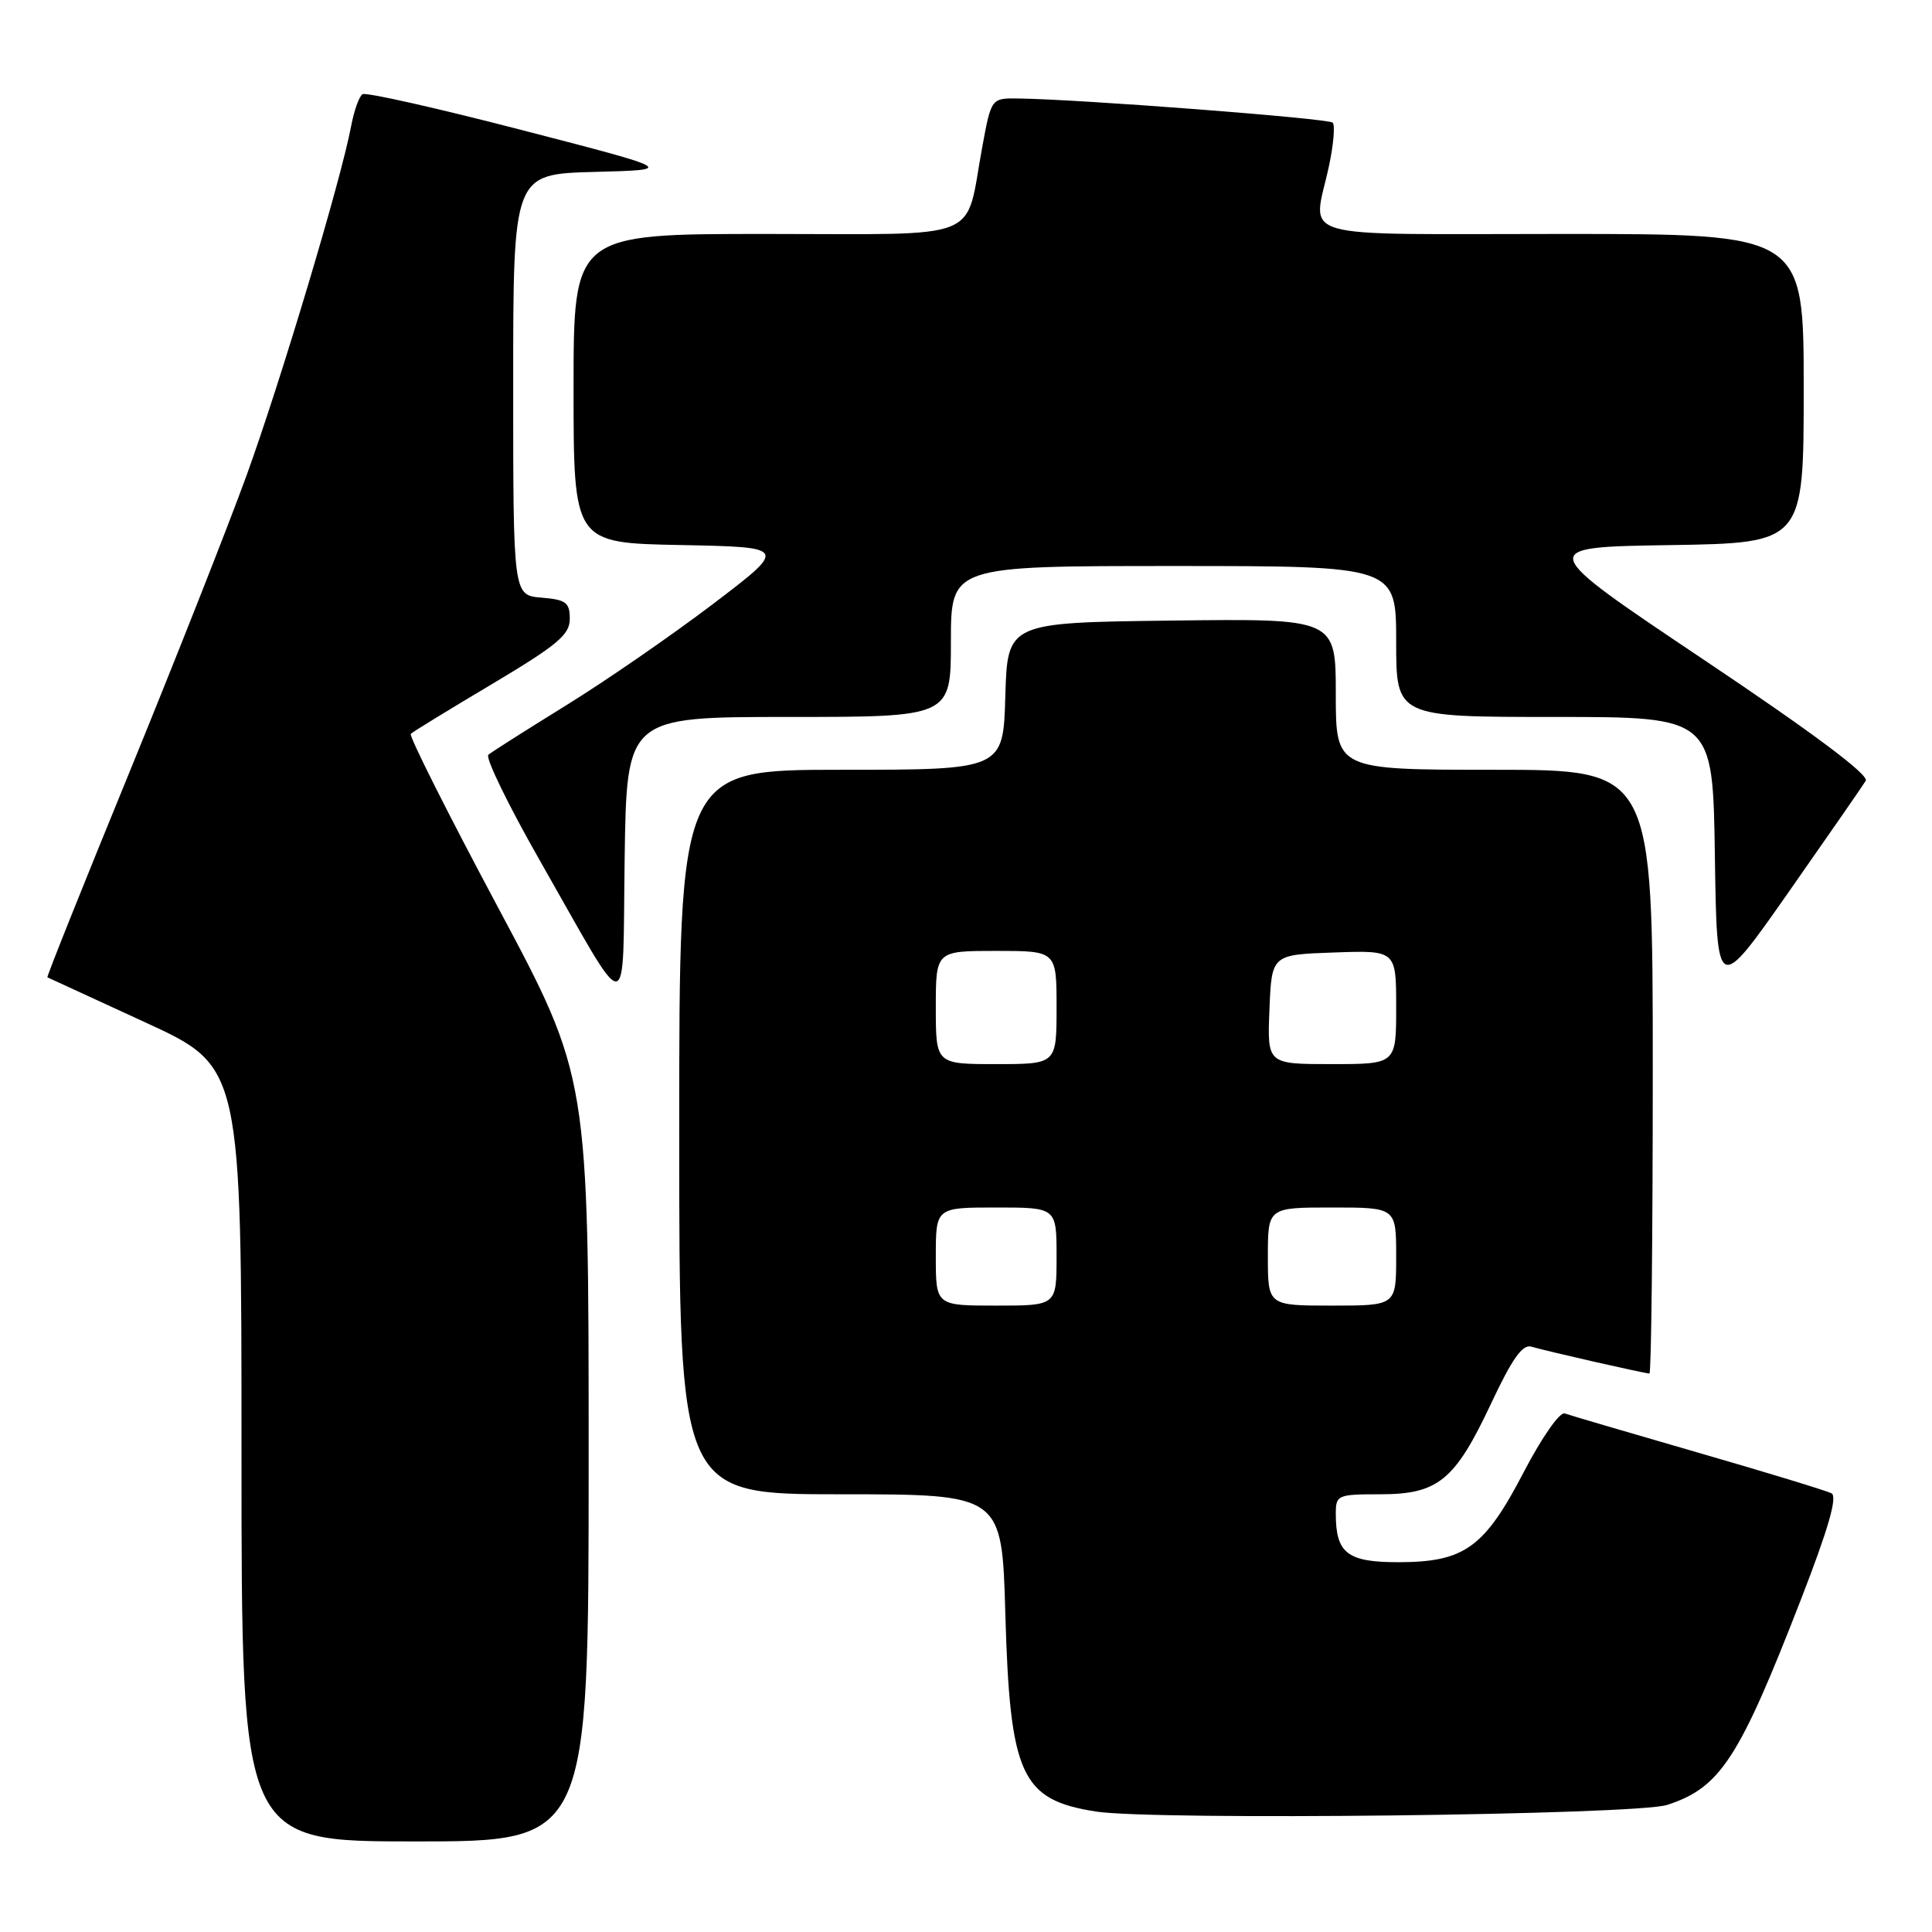 <?xml version="1.0" encoding="UTF-8" standalone="no"?>
<!DOCTYPE svg PUBLIC "-//W3C//DTD SVG 1.1//EN" "http://www.w3.org/Graphics/SVG/1.1/DTD/svg11.dtd" >
<svg xmlns="http://www.w3.org/2000/svg" xmlns:xlink="http://www.w3.org/1999/xlink" version="1.1" viewBox="0 0 256 256">
 <g >
 <path fill="currentColor"
d=" M 78.00 193.36 C 78.00 142.72 78.00 142.72 65.98 120.22 C 59.37 107.84 54.17 97.50 54.43 97.24 C 54.68 96.98 59.53 94.01 65.20 90.64 C 73.88 85.46 75.50 84.11 75.50 82.00 C 75.50 79.83 75.00 79.46 71.75 79.19 C 68.00 78.88 68.00 78.88 68.00 50.97 C 68.00 23.07 68.00 23.07 78.75 22.78 C 89.50 22.50 89.50 22.50 69.17 17.24 C 57.99 14.34 48.48 12.20 48.04 12.48 C 47.59 12.75 46.91 14.67 46.52 16.74 C 45.20 23.80 37.21 50.48 32.67 63.00 C 30.17 69.88 23.16 87.63 17.10 102.45 C 11.03 117.27 6.16 129.44 6.28 129.50 C 6.40 129.56 12.24 132.25 19.25 135.47 C 32.00 141.33 32.00 141.33 32.00 192.67 C 32.00 244.00 32.00 244.00 55.00 244.00 C 78.00 244.00 78.00 244.00 78.00 193.36 Z  M 220.91 239.16 C 227.95 236.87 230.43 233.06 238.61 212.00 C 242.28 202.55 243.50 198.31 242.68 197.87 C 242.03 197.53 234.07 195.10 225.00 192.48 C 215.93 189.86 207.98 187.52 207.34 187.29 C 206.69 187.04 204.30 190.46 201.91 195.05 C 196.69 205.09 194.05 206.99 185.29 207.00 C 178.52 207.00 177.00 205.82 177.00 200.57 C 177.00 198.10 177.24 198.00 182.87 198.00 C 190.56 198.00 192.78 196.18 197.57 185.99 C 200.35 180.06 201.74 178.09 202.91 178.44 C 204.90 179.03 217.97 182.00 218.56 182.00 C 218.80 182.00 219.00 164.00 219.00 142.00 C 219.00 102.00 219.00 102.00 198.00 102.00 C 177.00 102.00 177.00 102.00 177.00 91.98 C 177.00 81.96 177.00 81.96 155.25 82.23 C 133.50 82.50 133.50 82.50 133.21 92.25 C 132.93 102.00 132.93 102.00 111.46 102.00 C 90.00 102.00 90.00 102.00 90.00 150.00 C 90.00 198.00 90.00 198.00 111.38 198.00 C 132.76 198.00 132.76 198.00 133.21 213.75 C 133.82 235.27 135.29 238.49 145.23 240.04 C 152.99 241.24 216.77 240.51 220.91 239.16 Z  M 104.52 95.00 C 126.00 95.00 126.00 95.00 126.00 85.00 C 126.00 75.00 126.00 75.00 155.50 75.00 C 185.00 75.00 185.00 75.00 185.00 85.00 C 185.00 95.00 185.00 95.00 205.98 95.00 C 226.96 95.00 226.96 95.00 227.23 113.38 C 227.50 131.77 227.50 131.77 237.00 118.21 C 242.22 110.75 246.82 104.12 247.22 103.46 C 247.69 102.69 240.32 97.17 225.72 87.39 C 203.50 72.50 203.50 72.50 221.25 72.23 C 239.00 71.95 239.00 71.95 239.00 51.48 C 239.00 31.00 239.00 31.00 207.00 31.00 C 170.63 31.00 173.96 31.97 176.10 21.98 C 176.70 19.17 176.92 16.59 176.59 16.25 C 176.03 15.69 143.06 13.15 134.92 13.05 C 131.35 13.00 131.35 13.00 130.15 19.50 C 127.81 32.18 130.75 31.00 101.52 31.00 C 76.00 31.00 76.00 31.00 76.00 51.47 C 76.00 71.95 76.00 71.95 90.19 72.22 C 104.38 72.50 104.38 72.50 94.44 80.06 C 88.97 84.21 80.22 90.25 75.00 93.47 C 69.78 96.70 65.14 99.64 64.71 100.01 C 64.28 100.38 67.36 106.71 71.57 114.09 C 83.72 135.40 82.46 135.44 82.77 113.75 C 83.04 95.00 83.04 95.00 104.52 95.00 Z  M 124.00 166.50 C 124.00 160.00 124.00 160.00 132.00 160.00 C 140.00 160.00 140.00 160.00 140.00 166.50 C 140.00 173.00 140.00 173.00 132.00 173.00 C 124.00 173.00 124.00 173.00 124.00 166.50 Z  M 168.00 166.50 C 168.00 160.00 168.00 160.00 176.50 160.00 C 185.00 160.00 185.00 160.00 185.00 166.50 C 185.00 173.00 185.00 173.00 176.50 173.00 C 168.00 173.00 168.00 173.00 168.00 166.50 Z  M 124.00 133.50 C 124.00 126.00 124.00 126.00 132.00 126.00 C 140.00 126.00 140.00 126.00 140.00 133.50 C 140.00 141.00 140.00 141.00 132.00 141.00 C 124.00 141.00 124.00 141.00 124.00 133.50 Z  M 168.21 133.75 C 168.50 126.50 168.50 126.50 176.75 126.21 C 185.00 125.92 185.00 125.92 185.00 133.46 C 185.00 141.00 185.00 141.00 176.46 141.00 C 167.91 141.00 167.91 141.00 168.21 133.75 Z "/>
</g>
</svg>